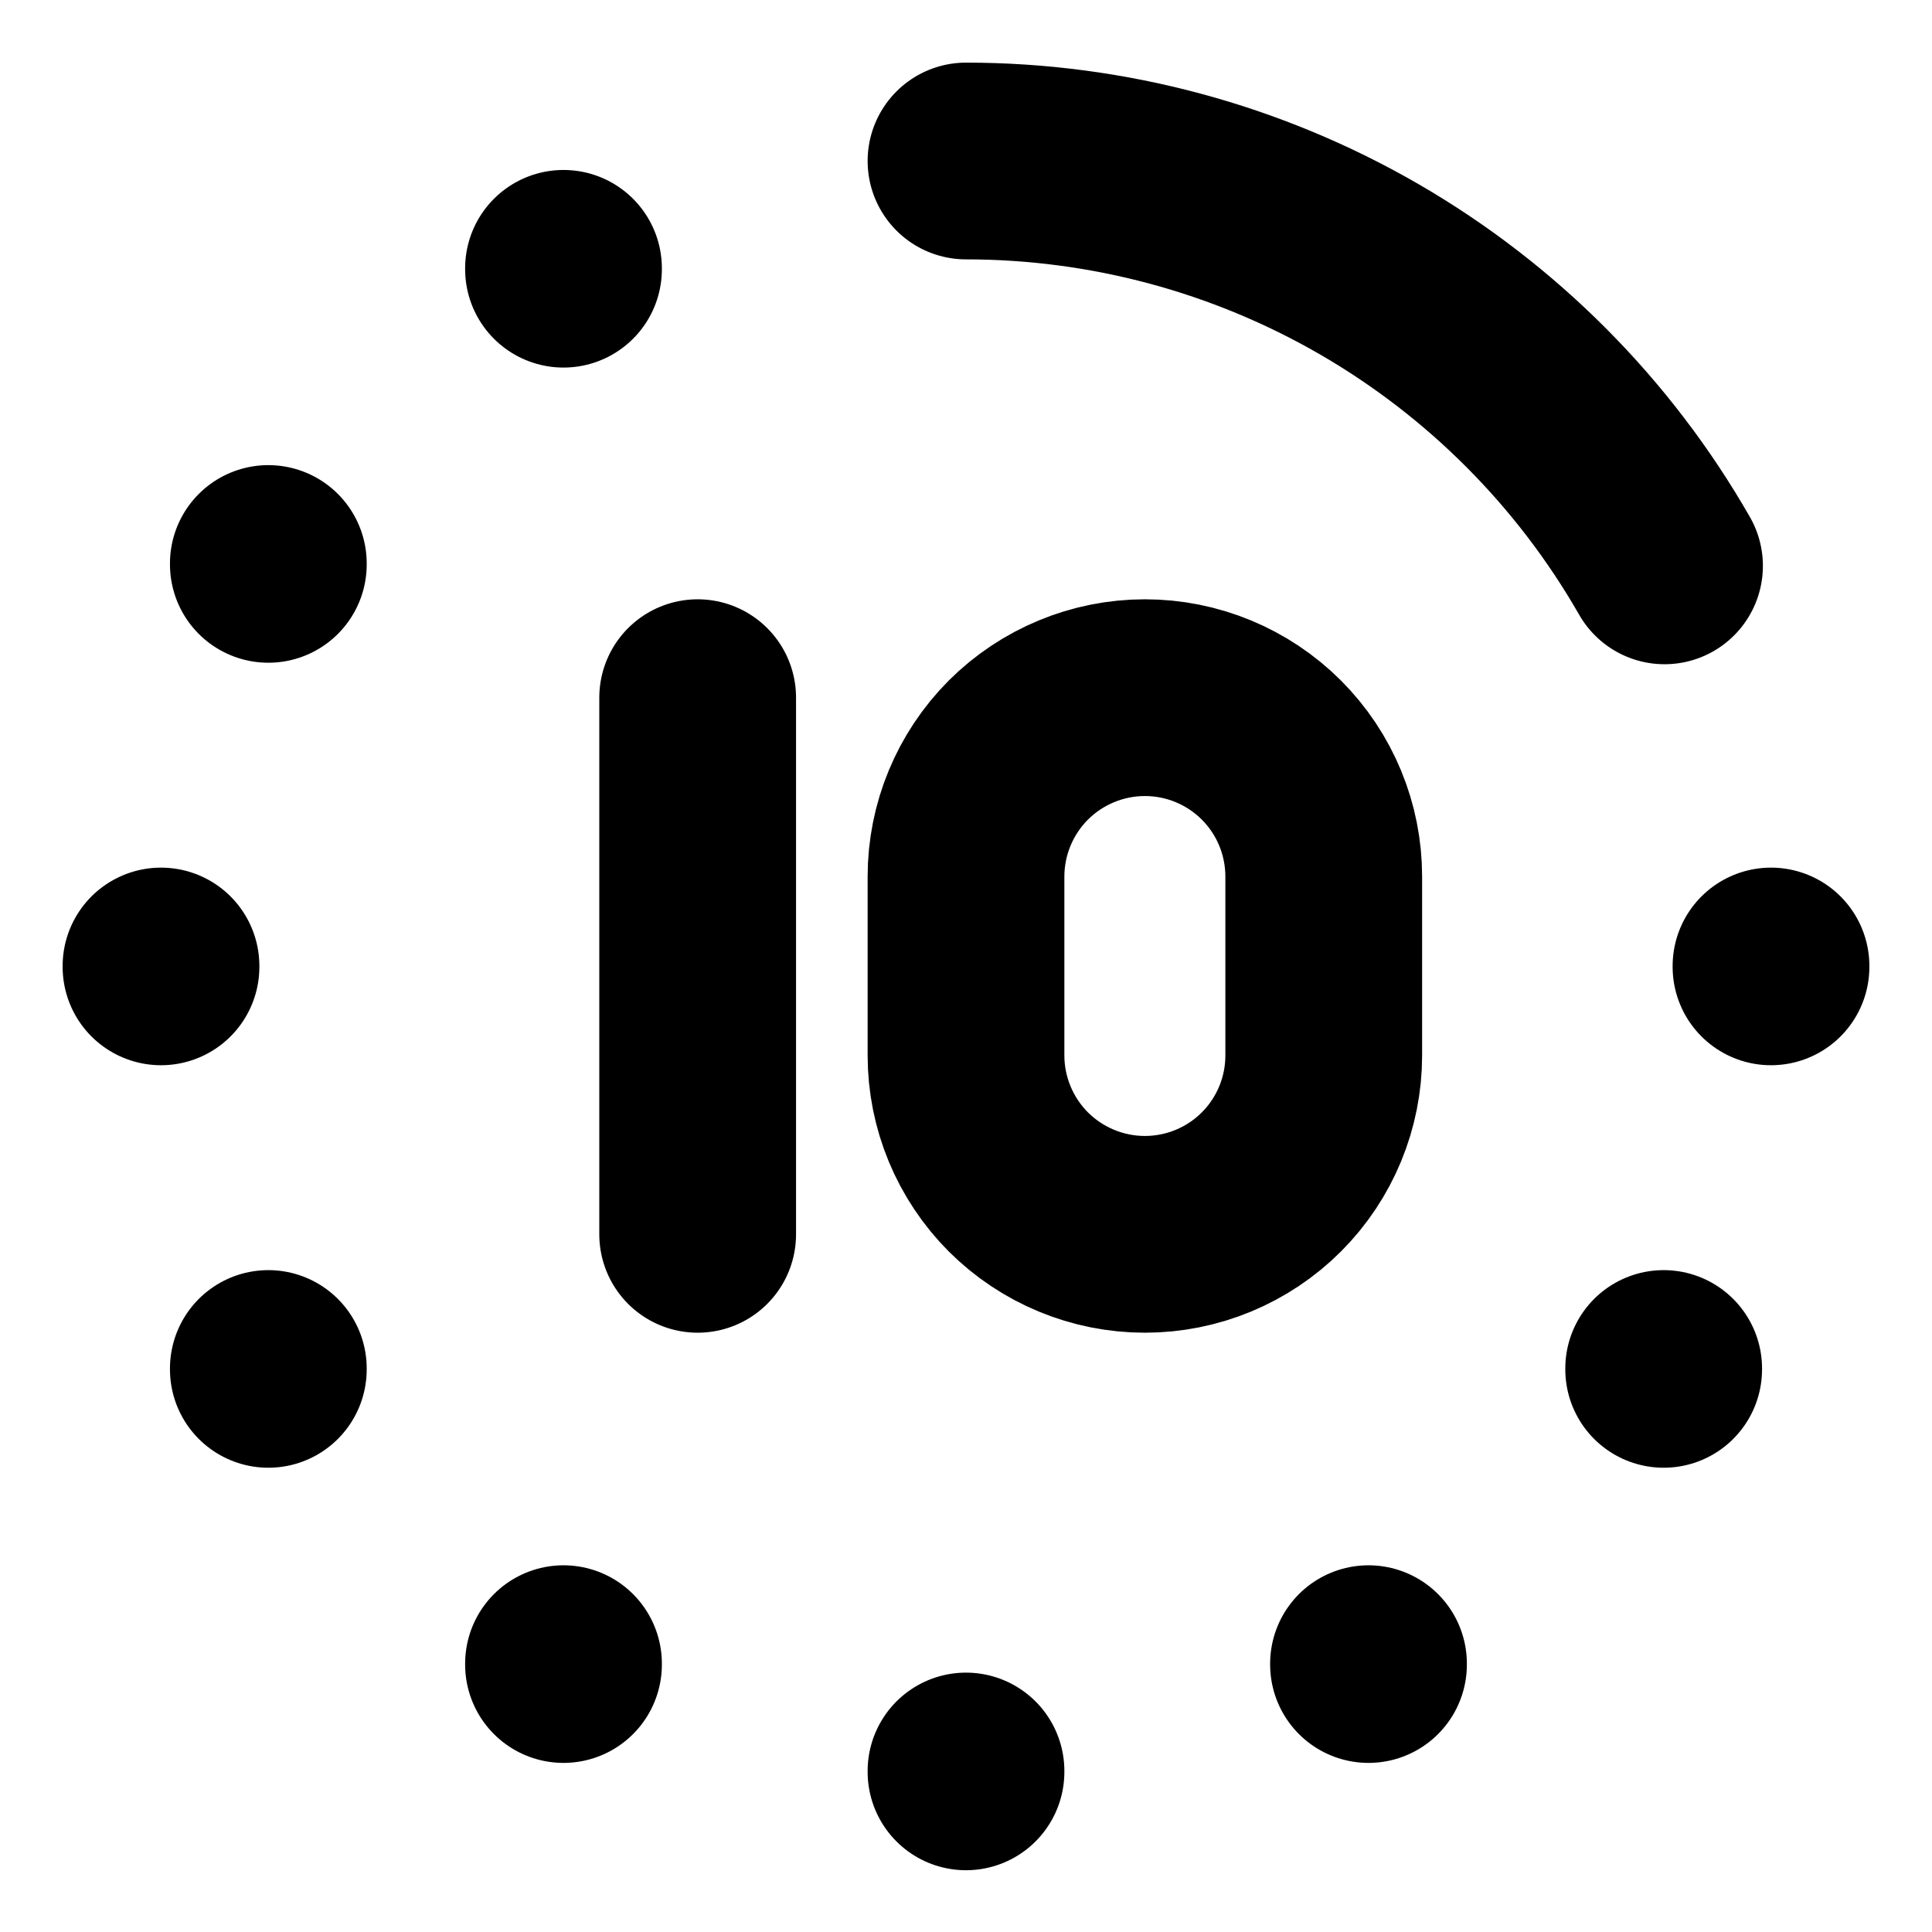 <svg width="18" height="18" viewBox="0 0 18 18" fill="none" xmlns="http://www.w3.org/2000/svg">
<path d="M6.5 6.5V11.5M1.5 9V9.008M16.5 9V9.008M9 16.5V16.508M5.25 2.5V2.508M12.75 15.5V15.508M5.25 15.5V15.508M2.5 12.75V12.758M15.5 12.75V12.758M2.5 5.25V5.258M15.508 5.272C14.852 4.126 13.904 3.174 12.761 2.511C11.618 1.849 10.321 1.5 9 1.5M9 8.167V9.833C9 10.275 9.176 10.699 9.488 11.012C9.801 11.324 10.225 11.5 10.667 11.5C11.109 11.5 11.533 11.324 11.845 11.012C12.158 10.699 12.333 10.275 12.333 9.833V8.167C12.333 7.725 12.158 7.301 11.845 6.988C11.533 6.676 11.109 6.5 10.667 6.5C10.225 6.5 9.801 6.676 9.488 6.988C9.176 7.301 9 7.725 9 8.167Z" stroke="black" stroke-width="1.833" stroke-linecap="round" stroke-linejoin="round"/>
</svg>
